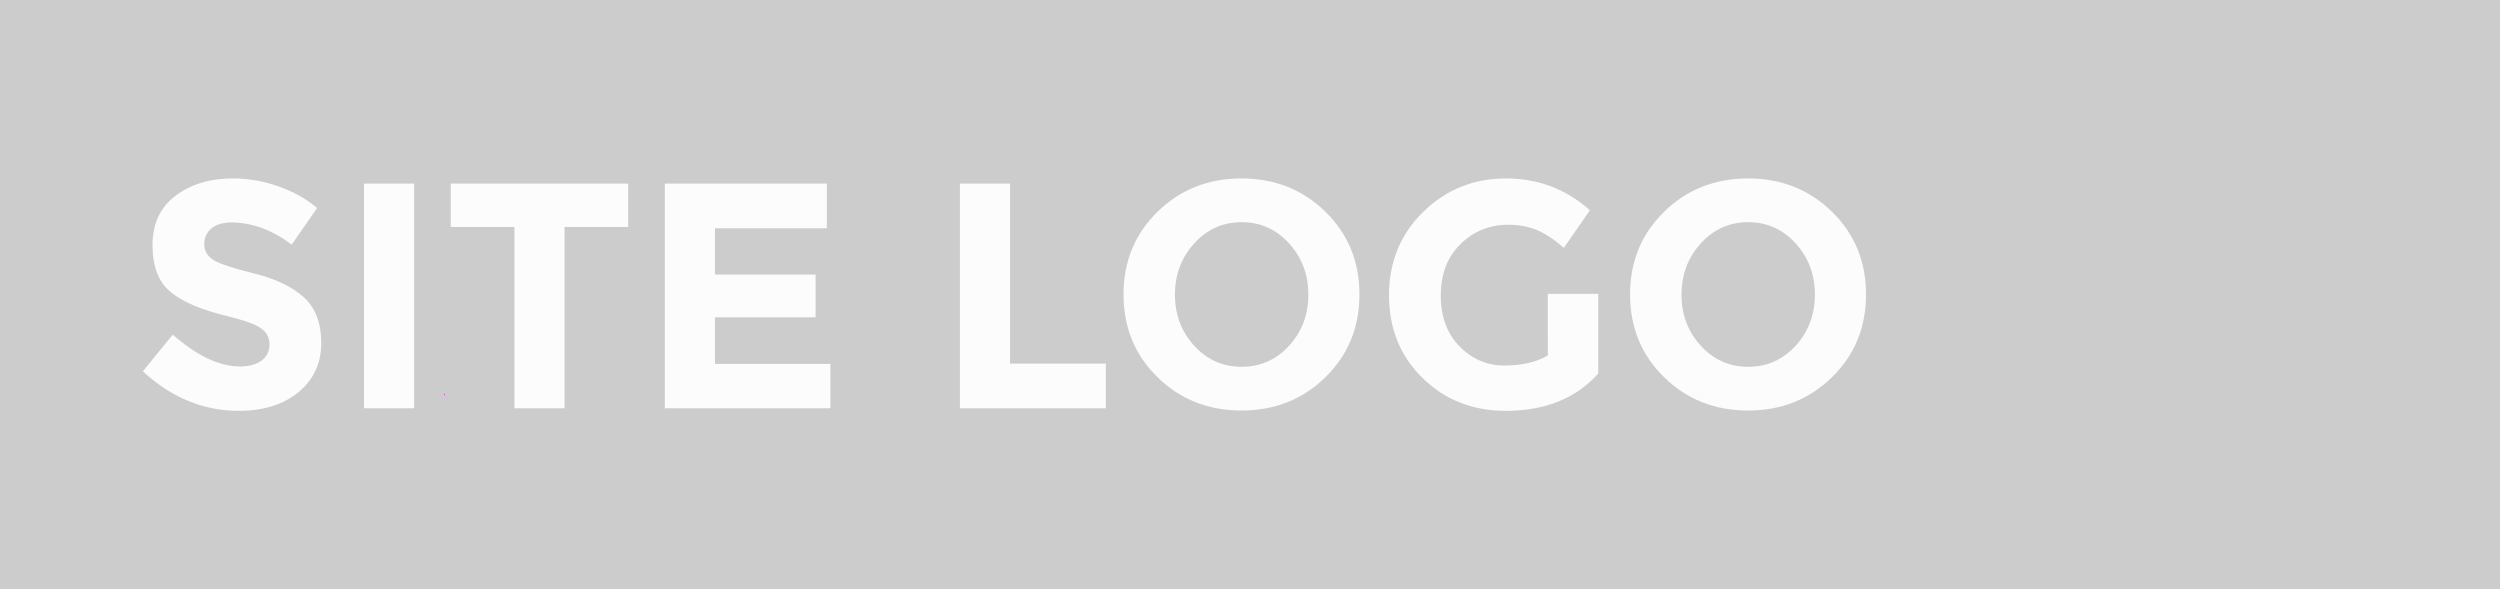 <?xml version="1.0" encoding="utf-8"?>
<!-- Generator: Adobe Illustrator 15.0.2, SVG Export Plug-In . SVG Version: 6.00 Build 0)  -->
<!DOCTYPE svg PUBLIC "-//W3C//DTD SVG 1.1//EN" "http://www.w3.org/Graphics/SVG/1.1/DTD/svg11.dtd">
<svg version="1.1" xmlns="http://www.w3.org/2000/svg" xmlns:xlink="http://www.w3.org/1999/xlink" x="0px" y="0px" width="280px"
	 height="66px" viewBox="0 0 280 66" enable-background="new 0 0 280 66" xml:space="preserve">
<g id="Layer_1">
	<rect fill="#CCCCCC" width="280" height="66"/>
	<path fill="#FFFFFF" d="M77.87,53.346l0.02-0.027h-0.04c0.004,0.006,0.01,0.01,0.013,0.017L77.87,53.346L77.87,53.346z"/>
	<path fill="#FF00FF" d="M49.743,44.32c0.035-0.063,0.074-0.122,0.11-0.185h-0.117l0.007,0.183V44.32z"/>
	<g>
		<path fill="#FCFCFC" d="M23.686,25.584c-0.54,0.444-0.81,1.032-0.81,1.764c0,0.732,0.33,1.314,0.99,1.746
			c0.66,0.432,2.184,0.942,4.572,1.53c2.388,0.588,4.242,1.47,5.562,2.646c1.32,1.177,1.98,2.892,1.98,5.148
			s-0.846,4.086-2.538,5.49c-1.692,1.404-3.918,2.105-6.678,2.105c-3.984,0-7.572-1.475-10.764-4.428l3.348-4.104
			c2.712,2.375,5.22,3.564,7.524,3.564c1.032,0,1.842-0.223,2.43-0.666c0.588-0.445,0.882-1.045,0.882-1.801
			s-0.312-1.355-0.936-1.799c-0.625-0.445-1.86-0.895-3.708-1.352c-2.928-0.695-5.07-1.602-6.426-2.717
			c-1.356-1.116-2.034-2.868-2.034-5.256c0-2.388,0.858-4.23,2.574-5.526c1.715-1.296,3.857-1.944,6.426-1.944
			c1.68,0,3.36,0.288,5.04,0.864c1.68,0.576,3.144,1.392,4.392,2.448l-2.844,4.104c-2.184-1.656-4.44-2.484-6.768-2.484
			C24.964,24.918,24.226,25.14,23.686,25.584z"/>
		<path fill="#FCFCFC" d="M40.768,20.562h5.616v25.165h-5.616V20.562z"/>
		<path fill="#FCFCFC" d="M63.231,25.422v20.305h-5.616V25.422h-7.128v-4.86h19.872v4.86H63.231z"/>
		<path fill="#FCFCFC" d="M92.606,20.562v5.004H80.078v5.184h11.269v4.789H80.078v5.219h12.924v4.969h-18.54V20.562H92.606z"/>
		<path fill="#FCFCFC" d="M107.51,45.727V20.562h5.616v20.161h10.729v5.004H107.51z"/>
		<path fill="#FCFCFC" d="M148.441,42.252c-2.544,2.484-5.676,3.727-9.396,3.727c-3.721,0-6.853-1.242-9.396-3.727
			s-3.815-5.574-3.815-9.27c0-3.695,1.271-6.786,3.815-9.27c2.544-2.484,5.676-3.726,9.396-3.726c3.72,0,6.852,1.242,9.396,3.726
			c2.544,2.484,3.816,5.575,3.816,9.27C152.258,36.678,150.985,39.768,148.441,42.252z M146.534,33c0-2.243-0.721-4.157-2.16-5.741
			c-1.44-1.584-3.211-2.376-5.311-2.376c-2.101,0-3.87,0.792-5.31,2.376c-1.44,1.584-2.16,3.498-2.16,5.741
			c0,2.245,0.72,4.153,2.16,5.725c1.439,1.572,3.209,2.357,5.31,2.357c2.1,0,3.87-0.785,5.311-2.357
			C145.813,37.152,146.534,35.244,146.534,33z"/>
		<path fill="#FCFCFC" d="M173.354,32.91h5.651v8.928c-2.496,2.785-5.952,4.176-10.368,4.176c-3.696,0-6.798-1.223-9.306-3.672
			c-2.508-2.447-3.762-5.537-3.762-9.27c0-3.731,1.277-6.845,3.834-9.342c2.556-2.496,5.64-3.744,9.252-3.744
			c3.611,0,6.75,1.188,9.414,3.564l-2.916,4.212c-1.129-0.984-2.166-1.662-3.114-2.034c-0.948-0.372-1.975-0.558-3.078-0.558
			c-2.136,0-3.937,0.727-5.399,2.178c-1.465,1.452-2.196,3.366-2.196,5.741c0,2.377,0.702,4.28,2.105,5.708
			c1.404,1.428,3.078,2.141,5.022,2.141s3.563-0.371,4.86-1.115V32.91z"/>
		<path fill="#FCFCFC" d="M205.177,42.252c-2.544,2.484-5.676,3.727-9.396,3.727c-3.721,0-6.853-1.242-9.396-3.727
			s-3.815-5.574-3.815-9.27c0-3.695,1.271-6.786,3.815-9.27c2.544-2.484,5.676-3.726,9.396-3.726c3.72,0,6.852,1.242,9.396,3.726
			c2.544,2.484,3.816,5.575,3.816,9.27C208.993,36.678,207.721,39.768,205.177,42.252z M203.27,33c0-2.243-0.721-4.157-2.16-5.741
			c-1.44-1.584-3.211-2.376-5.311-2.376c-2.101,0-3.87,0.792-5.31,2.376c-1.44,1.584-2.16,3.498-2.16,5.741
			c0,2.245,0.72,4.153,2.16,5.725c1.439,1.572,3.209,2.357,5.31,2.357c2.1,0,3.87-0.785,5.311-2.357
			C202.549,37.152,203.27,35.244,203.27,33z"/>
	</g>
</g>
<g id="Layer_2">
</g>
</svg>
